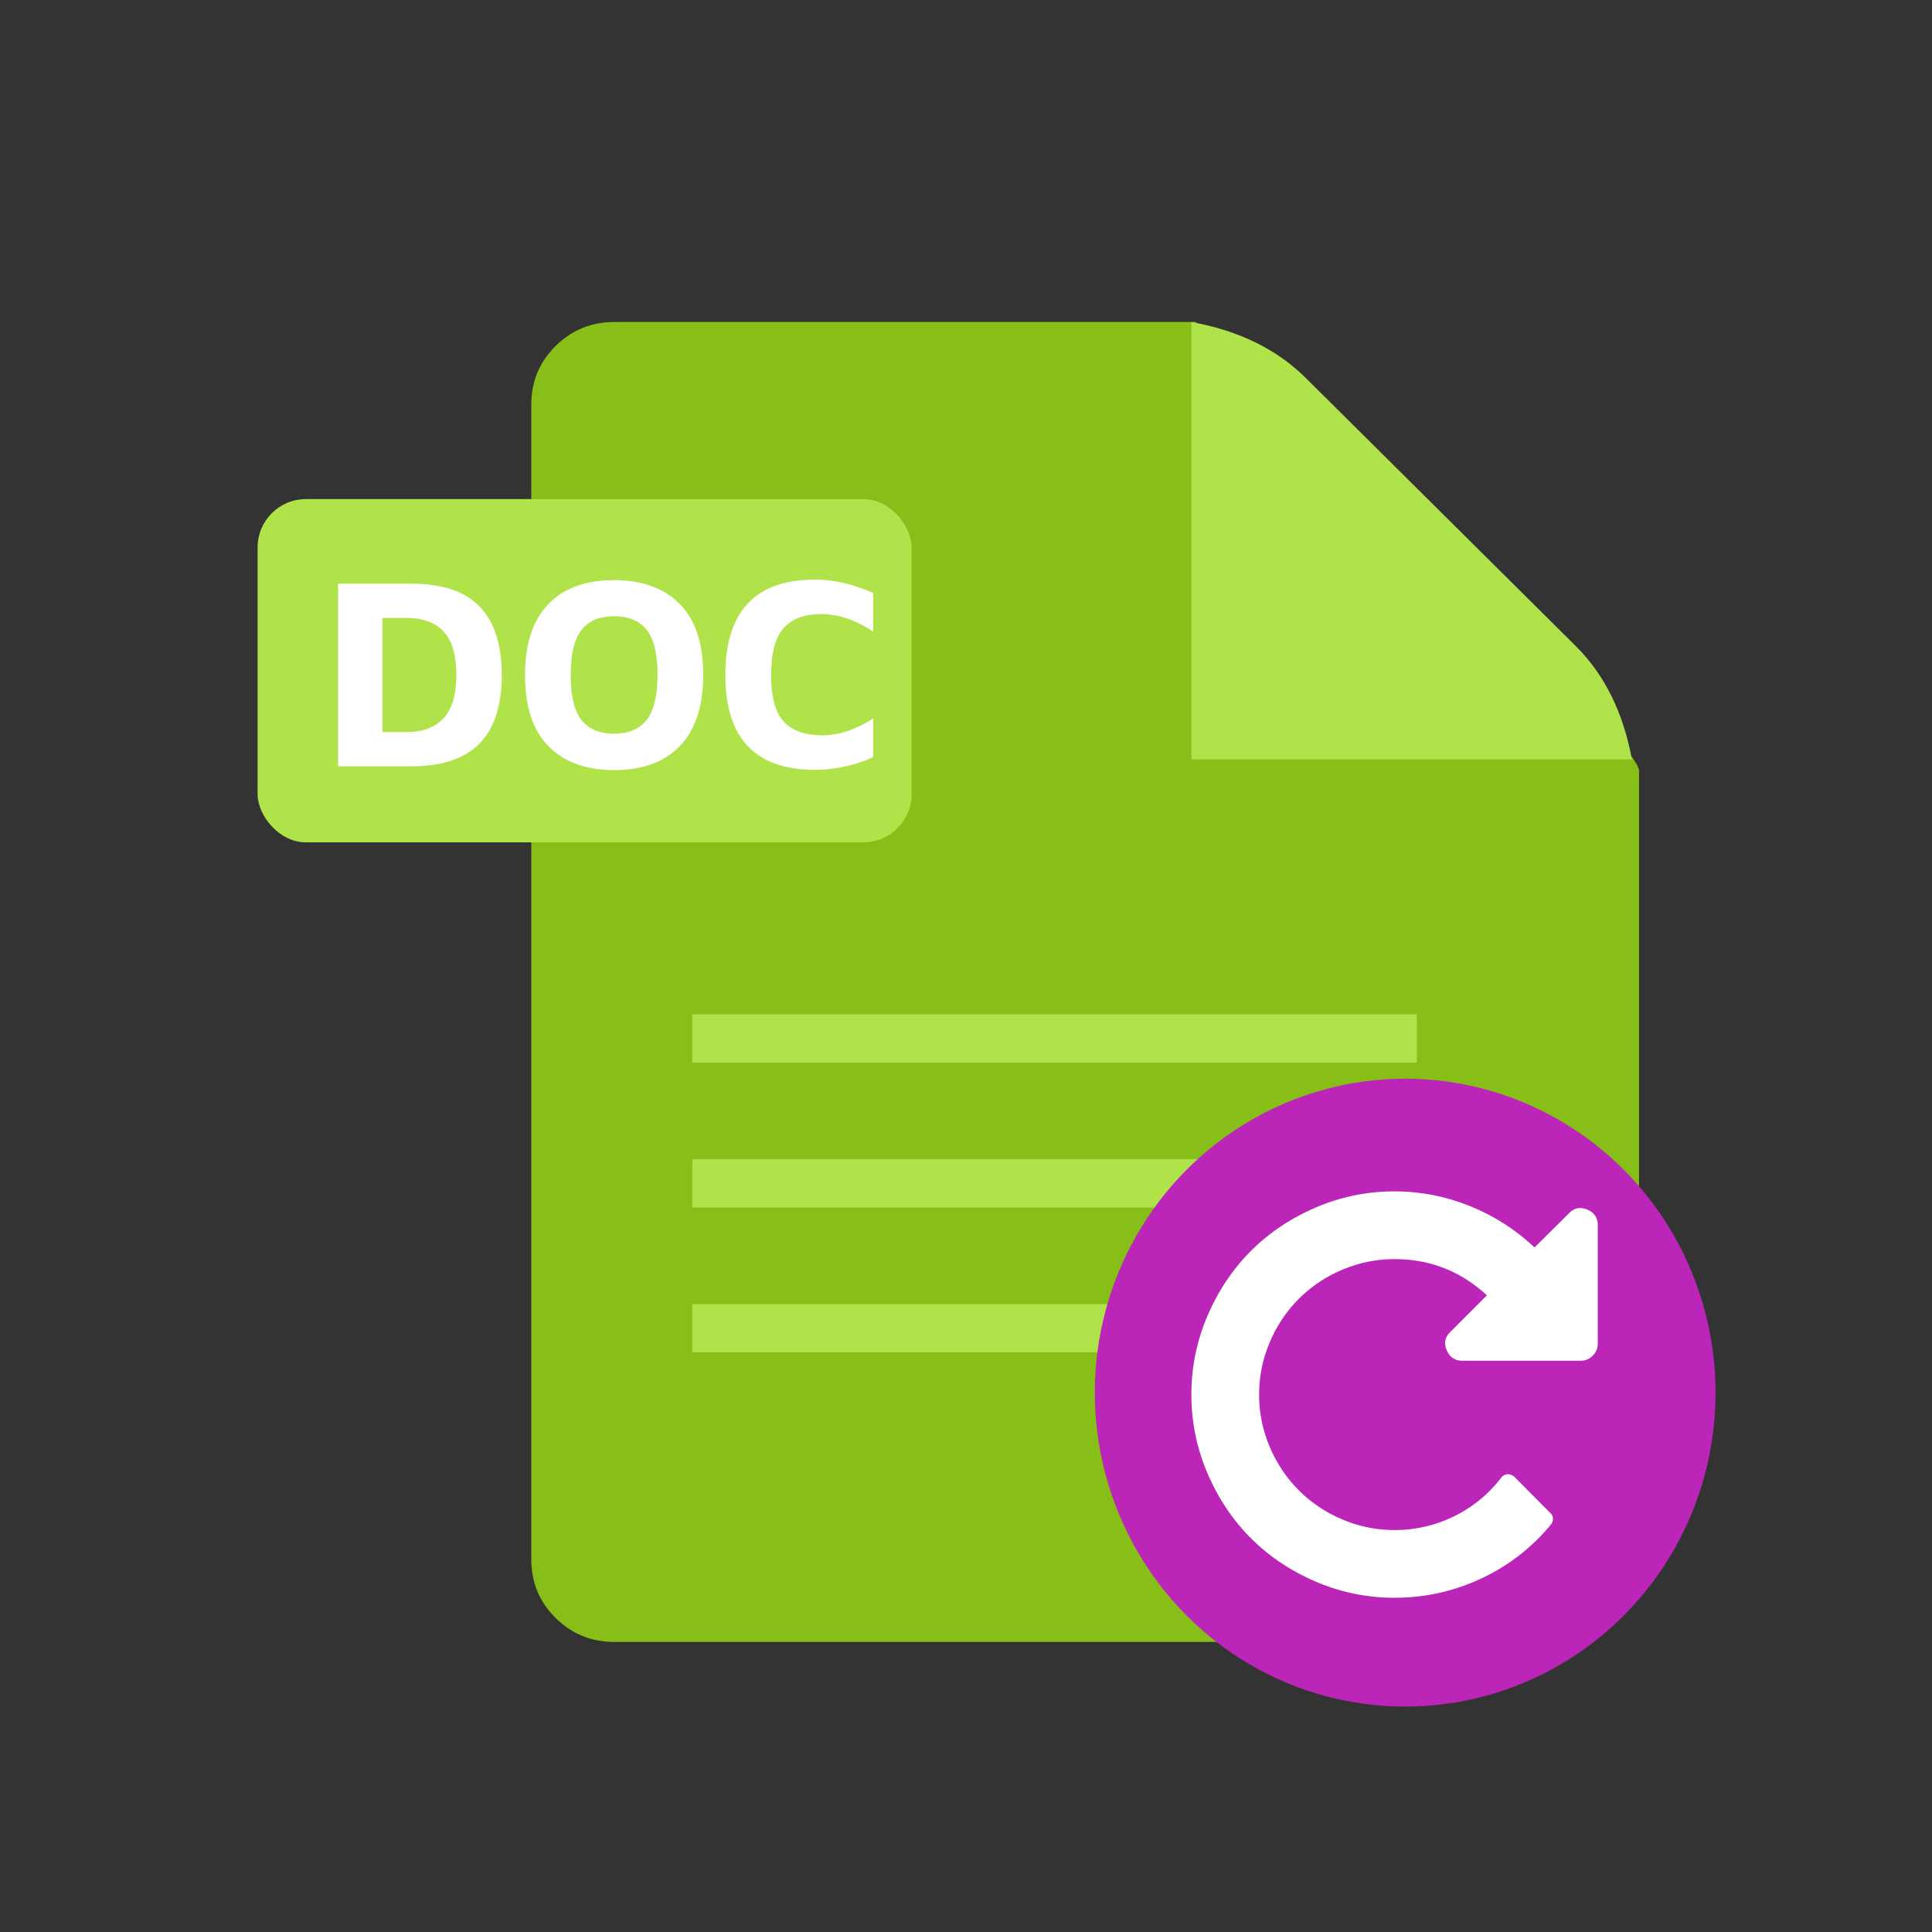 <svg width="120" height="120" viewBox="0 0 120 120" xmlns="http://www.w3.org/2000/svg"><rect x="0" y="0" width="120" height="120" fill="#333333" stroke="none"/><title>green icons/file recovery</title><g fill="none" fill-rule="evenodd"><path d="M74.288 20H38.16c-1.433 0-2.652.498-3.655 1.494C33.501 22.49 33 23.7 33 25.124V96.86c0 1.423.501 2.633 1.505 3.63 1.003.995 2.222 1.494 3.655 1.494h58.486c1.433 0 2.65-.499 3.653-1.495 1.004-.996 1.505-2.206 1.505-3.63V47.88c0-2.26-27.516-26.455-27.516-27.879z" fill="#87BF18"/><path d="M97.868 40.123L81.097 23.47C79.304 21.69 76.939 20.533 74 20v27.168h27.362c-.538-2.918-1.703-5.266-3.494-7.045z" fill="#B0E349"/><rect fill="#B0E349" x="16" y="31" width="40.621" height="21.32" rx="3"/><path d="M44.5 64.5h42M44.5 73.5h42M44.5 82.5h42" stroke="#B0E349" stroke-width="3" stroke-linecap="square"/><ellipse fill="#BB26B8" cx="87.278" cy="86.5" rx="19.278" ry="19.5"/><path d="M98.599 75.133c-.45-.185-.832-.109-1.15.23l-2.136 2.12a12.754 12.754 0 0 0-4.018-2.571A12.38 12.38 0 0 0 86.62 74a12.28 12.28 0 0 0-4.897 1.002c-1.555.669-2.897 1.567-4.026 2.695-1.128 1.129-2.026 2.47-2.695 4.026A12.279 12.279 0 0 0 74 86.62c0 1.708.334 3.34 1.002 4.896.669 1.556 1.567 2.898 2.695 4.026 1.129 1.128 2.47 2.027 4.026 2.695a12.276 12.276 0 0 0 4.897 1.002c1.884 0 3.676-.397 5.373-1.191a12.34 12.34 0 0 0 4.339-3.36.54.54 0 0 0 .123-.37.455.455 0 0 0-.156-.337l-2.251-2.267a.632.632 0 0 0-.411-.148c-.176.022-.301.088-.378.197a8.247 8.247 0 0 1-2.942 2.416 8.286 8.286 0 0 1-3.697.854 8.194 8.194 0 0 1-3.261-.665 8.472 8.472 0 0 1-2.687-1.8 8.48 8.48 0 0 1-1.8-2.686 8.194 8.194 0 0 1-.665-3.262c0-1.14.222-2.227.666-3.262a8.473 8.473 0 0 1 1.799-2.686 8.478 8.478 0 0 1 2.687-1.8 8.197 8.197 0 0 1 3.261-.665c2.202 0 4.114.75 5.735 2.251l-2.268 2.267c-.34.33-.416.707-.23 1.134.186.438.51.658.97.658h7.361c.285 0 .532-.105.74-.313.208-.208.312-.454.312-.74v-7.36c0-.46-.213-.784-.641-.97zM21 36.255h4.556c1.904 0 3.315.473 4.233 1.42.918.946 1.377 2.365 1.377 4.258 0 1.881-.459 3.295-1.377 4.242-.918.946-2.329 1.419-4.233 1.419H21V36.255zm4.233 9.214c1.031 0 1.808-.289 2.329-.867.521-.578.782-1.468.782-2.669 0-1.224-.26-2.122-.782-2.694-.521-.573-1.298-.859-2.329-.859h-1.479v7.089h1.479zm8.84.884c-.975-.986-1.462-2.46-1.462-4.42 0-1.927.479-3.391 1.437-4.395.957-1.003 2.32-1.504 4.088-1.504 1.734 0 3.091.49 4.072 1.47.98.98 1.47 2.451 1.47 4.412 0 1.927-.479 3.394-1.436 4.403-.958 1.009-2.327 1.513-4.106 1.513-1.734 0-3.088-.493-4.063-1.479zm6.086-1.632c.453-.567.68-1.502.68-2.805 0-1.303-.224-2.235-.672-2.796-.447-.562-1.124-.842-2.031-.842-.895 0-1.567.283-2.015.85-.447.567-.671 1.507-.671 2.822 0 1.292.224 2.218.671 2.78.448.56 1.12.841 2.015.841s1.57-.283 2.023-.85zm4.896-2.788c0-3.955 1.859-5.933 5.576-5.933 1.145 0 2.346.278 3.604.833v2.397c-1.088-.725-2.165-1.088-3.23-1.088-1.043 0-1.822.292-2.338.875-.515.584-.773 1.556-.773 2.916 0 1.36.263 2.323.79 2.89.528.567 1.34.85 2.44.85.453 0 .946-.085 1.479-.255a6.767 6.767 0 0 0 1.632-.799v2.397c-.465.238-1.031.43-1.7.578a8.858 8.858 0 0 1-1.904.221c-3.717 0-5.576-1.96-5.576-5.882z" fill="#FFF"/></g></svg>